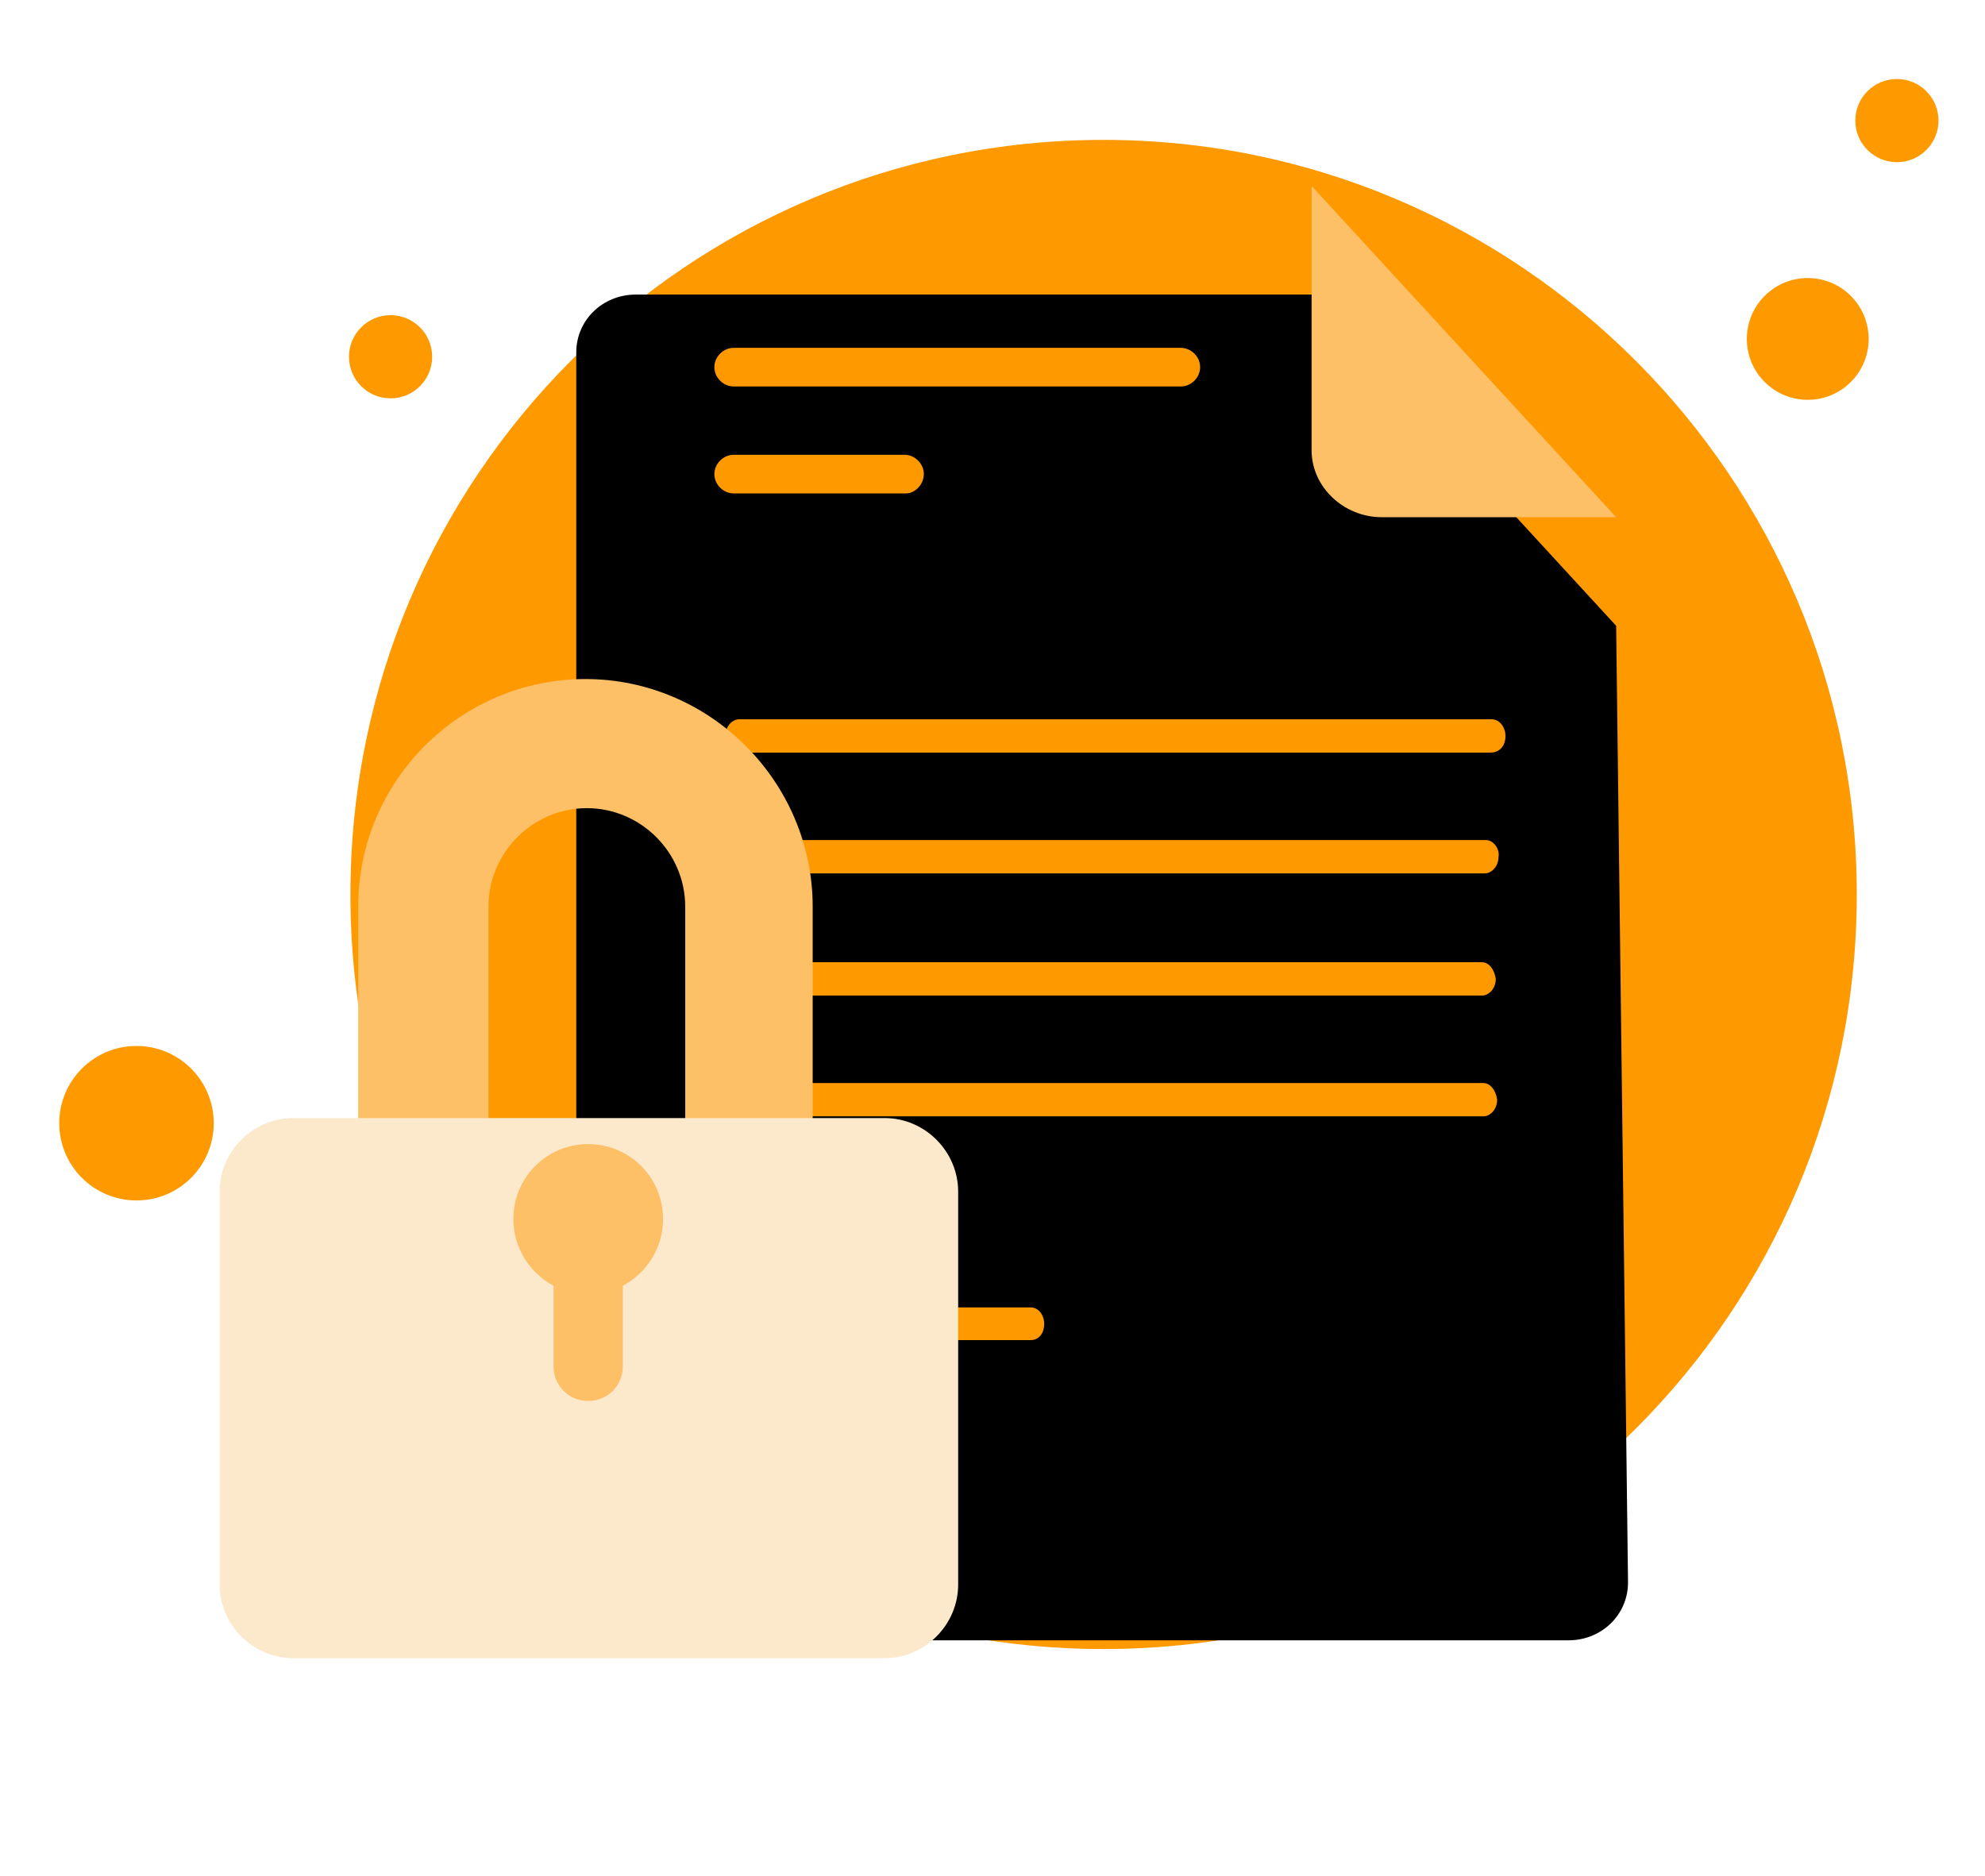 <svg width="201" height="190" viewBox="0 0 201 190" fill="none" xmlns="http://www.w3.org/2000/svg">
<path d="M111.751 167C153.87 167 188.017 132.853 188.017 90.583C188.017 48.313 153.719 14.166 111.751 14.166C69.631 14.166 35.484 48.313 35.484 90.583C35.484 132.853 69.631 167 111.751 167Z" fill="#FF9900" fillOpacity="0.05"/>
<path d="M183.05 40.492C186.456 40.492 189.218 37.731 189.218 34.325C189.218 30.919 186.456 28.157 183.05 28.157C179.644 28.157 176.883 30.919 176.883 34.325C176.883 37.731 179.644 40.492 183.05 40.492Z" fill="#FF9900" fillOpacity="0.2"/>
<path d="M192.079 16.424C194.405 16.424 196.291 14.538 196.291 12.212C196.291 9.886 194.405 8 192.079 8C189.753 8 187.867 9.886 187.867 12.212C187.867 14.538 189.753 16.424 192.079 16.424Z" fill="#FF9900" fillOpacity="0.2"/>
<path d="M39.548 40.342C41.874 40.342 43.76 38.457 43.76 36.13C43.76 33.804 41.874 31.919 39.548 31.919C37.222 31.919 35.336 33.804 35.336 36.13C35.336 38.457 37.222 40.342 39.548 40.342Z" fill="#FF9900" fillOpacity="0.2"/>
<path d="M13.822 121.571C18.142 121.571 21.644 118.069 21.644 113.748C21.644 109.428 18.142 105.926 13.822 105.926C9.502 105.926 6 109.428 6 113.748C6 118.069 9.502 121.571 13.822 121.571Z" fill="#FF9900" fillOpacity="0.2"/>
<g filter="url(#filter0_d_4994_53657)">
<path d="M163.65 52.376L164.853 149.25C164.853 152.56 162.146 155.117 158.836 155.117H64.369C61.059 155.117 58.352 152.409 58.352 149.25V24.697C58.352 21.388 61.059 18.831 64.369 18.831H132.813L163.65 52.376Z" fill="url(#paint0_linear_4994_53657)"/>
</g>
<path d="M104.38 135.713H85.877C85.125 135.713 84.523 134.961 84.523 134.058C84.523 133.155 85.125 132.403 85.877 132.403H104.38C105.132 132.403 105.734 133.155 105.734 134.058C105.734 135.111 105.132 135.713 104.38 135.713Z" fill="#FF9900" fillOpacity="0.2"/>
<path d="M93.847 135.713H73.69C72.938 135.713 72.336 134.961 72.336 134.058C72.336 133.155 72.938 132.403 73.69 132.403H93.847C94.599 132.403 95.201 133.155 95.201 134.058C95.201 135.111 94.599 135.713 93.847 135.713Z" fill="#D5DDEA"/>
<path d="M119.57 39.138H74.291C73.239 39.138 72.336 38.235 72.336 37.182C72.336 36.129 73.239 35.227 74.291 35.227H119.57C120.623 35.227 121.525 36.129 121.525 37.182C121.525 38.235 120.623 39.138 119.57 39.138Z" fill="#FF9900" fillOpacity="0.2"/>
<path d="M91.741 49.969H74.291C73.239 49.969 72.336 49.066 72.336 48.013C72.336 46.96 73.239 46.058 74.291 46.058H91.591C92.644 46.058 93.546 46.96 93.546 48.013C93.546 49.066 92.644 49.969 91.741 49.969Z" fill="#FF9900" fillOpacity="0.2"/>
<path d="M132.812 18.831V45.607C132.812 49.368 136.122 52.376 139.883 52.376H163.65" fill="#FDC066"/>
<path d="M150.198 109.68H98.006H92.254H74.856C74.155 109.68 73.453 110.383 73.453 111.367C73.453 112.211 74.014 113.055 74.856 113.055H92.254H98.006H150.198C150.9 113.055 151.601 112.352 151.601 111.367C151.461 110.383 150.9 109.68 150.198 109.68Z" fill="#FF9900" fillOpacity="0.2"/>
<path d="M150.058 97.447H130.696H124.102H74.856C74.155 97.447 73.453 98.15 73.453 99.135C73.453 99.978 74.014 100.822 74.856 100.822H124.102H130.696H150.058C150.759 100.822 151.461 100.119 151.461 99.135C151.32 98.15 150.759 97.447 150.058 97.447Z" fill="#FF9900" fillOpacity="0.2"/>
<path d="M150.479 85.076H145.428H140.377H74.856C74.155 85.076 73.453 85.779 73.453 86.763C73.453 87.607 74.014 88.451 74.856 88.451H140.377H145.989H150.338C151.04 88.451 151.741 87.748 151.741 86.763C151.882 85.92 151.18 85.076 150.479 85.076Z" fill="#FF9900" fillOpacity="0.2"/>
<path d="M95.481 136.957H74.856C74.155 136.957 73.453 136.254 73.453 135.27C73.453 134.427 74.014 133.583 74.856 133.583H95.481C96.182 133.583 96.883 134.286 96.883 135.27C96.883 136.395 96.182 136.957 95.481 136.957Z" fill="#E3EAF2"/>
<path d="M151.04 72.843H134.625H130.556H74.856C74.155 72.843 73.453 73.546 73.453 74.531C73.453 75.374 74.014 76.218 74.856 76.218H130.556H134.625H150.9C151.882 76.218 152.443 75.515 152.443 74.531C152.443 73.687 151.882 72.843 151.04 72.843Z" fill="#FF9900" fillOpacity="0.2"/>
<path d="M75.979 144.41H42.868C39.22 144.41 36.273 141.457 36.273 137.801V91.825C36.273 79.031 46.656 68.767 59.283 68.767C71.91 68.767 82.292 79.171 82.292 91.825V137.942C82.433 141.457 79.486 144.41 75.979 144.41ZM49.462 131.334H69.385V91.825C69.385 86.342 64.895 81.843 59.423 81.843C53.951 81.843 49.462 86.342 49.462 91.825V131.334Z" fill="#FDC066"/>
<g filter="url(#filter1_d_4994_53657)">
<path d="M89.587 156.922H29.678C25.609 156.922 22.242 153.548 22.242 149.47V109.681C22.242 105.603 25.609 102.229 29.678 102.229H89.587C93.656 102.229 97.023 105.603 97.023 109.681V149.47C97.023 153.548 93.656 156.922 89.587 156.922Z" fill="#FCE8CB"/>
</g>
<path d="M67.137 123.459C67.137 126.412 65.453 128.942 63.068 130.208V138.363C63.068 140.331 61.525 141.878 59.561 141.878C57.596 141.878 56.053 140.331 56.053 138.363V130.208C53.668 128.942 51.984 126.412 51.984 123.459C51.984 119.241 55.352 115.867 59.561 115.867C63.77 115.867 67.137 119.241 67.137 123.459Z" fill="#FDC066"/>
<defs>
<filter id="filter0_d_4994_53657" x="36.352" y="7.831" width="150.5" height="180.286" filterUnits="userSpaceOnUse" color-interpolation-filters="sRGB">
<feFlood flood-opacity="0" result="BackgroundImageFix"/>
<feColorMatrix in="SourceAlpha" type="matrix" values="0 0 0 0 0 0 0 0 0 0 0 0 0 0 0 0 0 0 127 0" result="hardAlpha"/>
<feOffset dy="11"/>
<feGaussianBlur stdDeviation="11"/>
<feColorMatrix type="matrix" values="0 0 0 0 0.398 0 0 0 0 0.477 0 0 0 0 0.575 0 0 0 0.27 0"/>
<feBlend mode="normal" in2="BackgroundImageFix" result="effect1_dropShadow_4994_53657"/>
<feBlend mode="normal" in="SourceGraphic" in2="effect1_dropShadow_4994_53657" result="shape"/>
</filter>
<filter id="filter1_d_4994_53657" x="0.242" y="91.229" width="118.781" height="98.693" filterUnits="userSpaceOnUse" color-interpolation-filters="sRGB">
<feFlood flood-opacity="0" result="BackgroundImageFix"/>
<feColorMatrix in="SourceAlpha" type="matrix" values="0 0 0 0 0 0 0 0 0 0 0 0 0 0 0 0 0 0 127 0" result="hardAlpha"/>
<feOffset dy="11"/>
<feGaussianBlur stdDeviation="11"/>
<feColorMatrix type="matrix" values="0 0 0 0 0.398 0 0 0 0 0.477 0 0 0 0 0.575 0 0 0 0.27 0"/>
<feBlend mode="normal" in2="BackgroundImageFix" result="effect1_dropShadow_4994_53657"/>
<feBlend mode="normal" in="SourceGraphic" in2="effect1_dropShadow_4994_53657" result="shape"/>
</filter>
<linearGradient id="paint0_linear_4994_53657" x1="111.568" y1="15.678" x2="111.568" y2="156.586" gradientUnits="userSpaceOnUse">
<stop stopColor="#FDFEFF"/>
<stop offset="0.996" stopColor="#ECF0F5"/>
</linearGradient>
</defs>
</svg>
